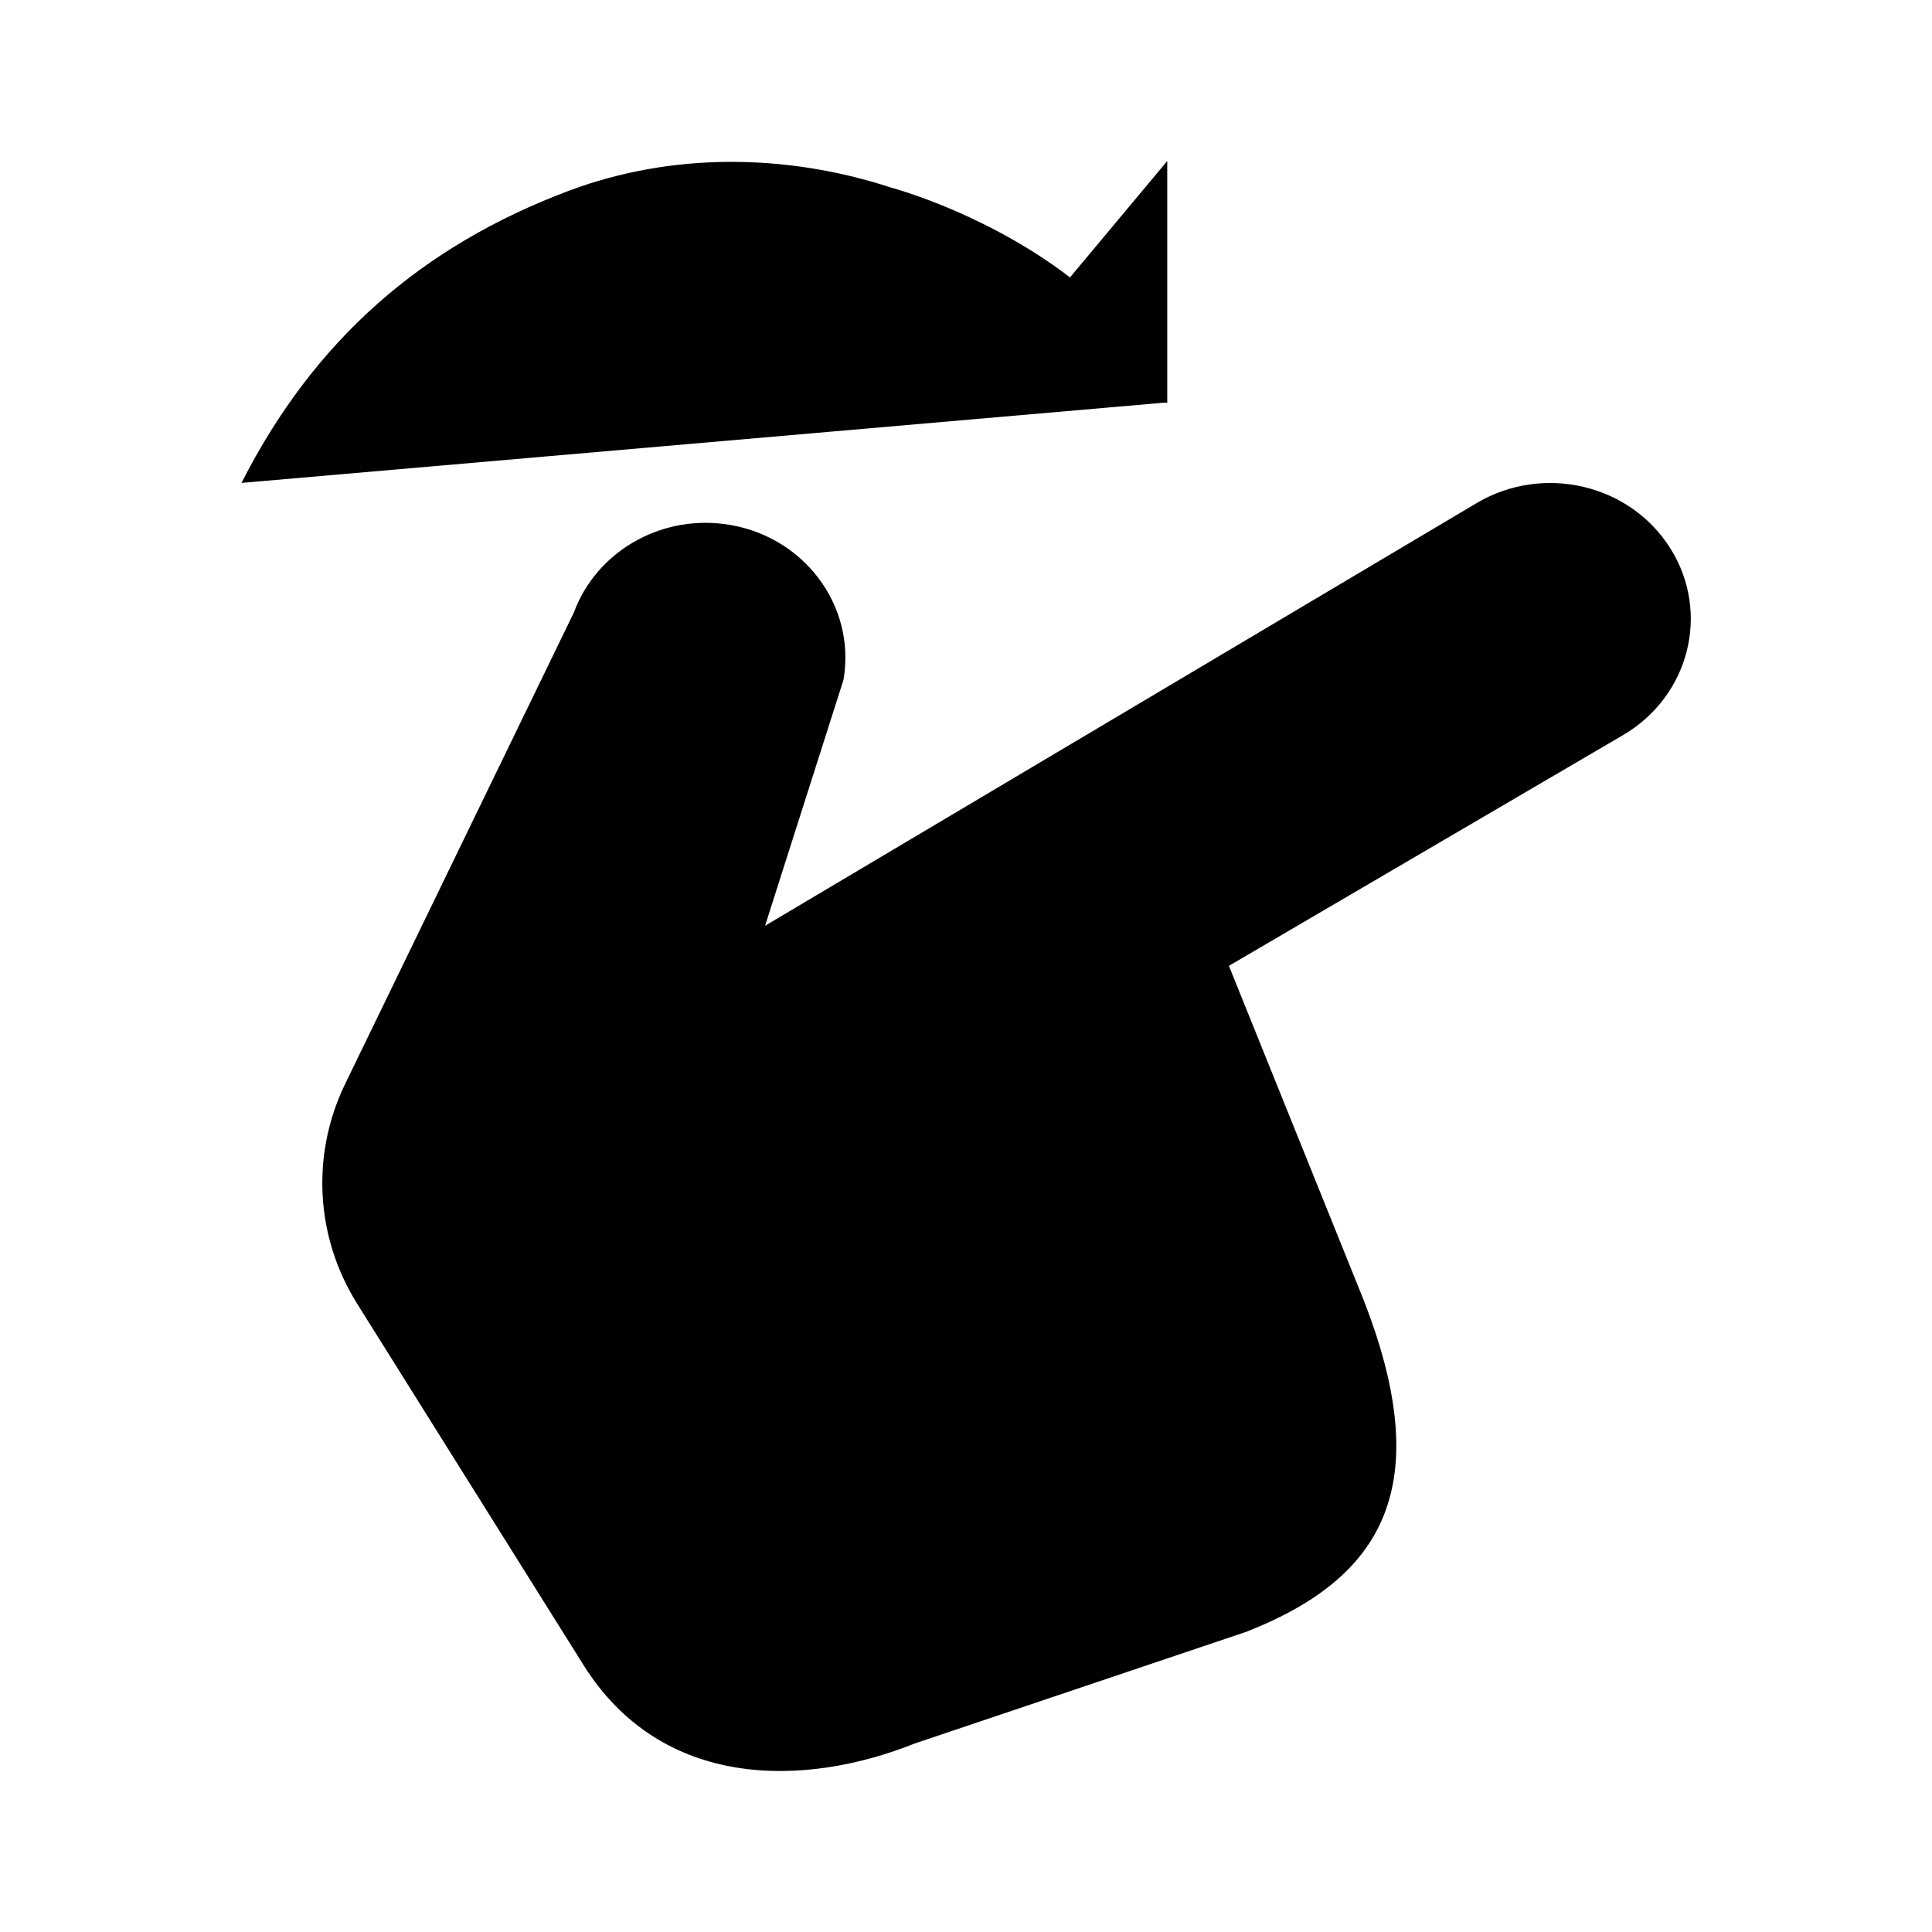 <svg viewBox="0 0 24 24" xmlns="http://www.w3.org/2000/svg"><path d="M10.478 8.446L9.504 11.5L18.351 6.245C19.177 5.761 20.252 6.016 20.751 6.814C21.251 7.611 20.986 8.65 20.16 9.133L15.266 11.998L16.928 16.12C17.856 18.47 17.177 19.605 15.484 20.27L11.364 21.658C9.993 22.206 8.222 22.237 7.248 20.683L4.437 16.196C3.918 15.368 3.862 14.343 4.287 13.466L7.129 7.608C7.405 6.864 8.18 6.406 8.991 6.509C9.965 6.631 10.639 7.51 10.478 8.446Z"/><path d="M3 5.999C3.903 4.222 5.24 3.055 7.071 2.368C8.346 1.891 9.765 1.906 11.059 2.327C12.02 2.599 13.995 3.499 14.495 4.999M14.5 2V5.003H11.991"/></svg>